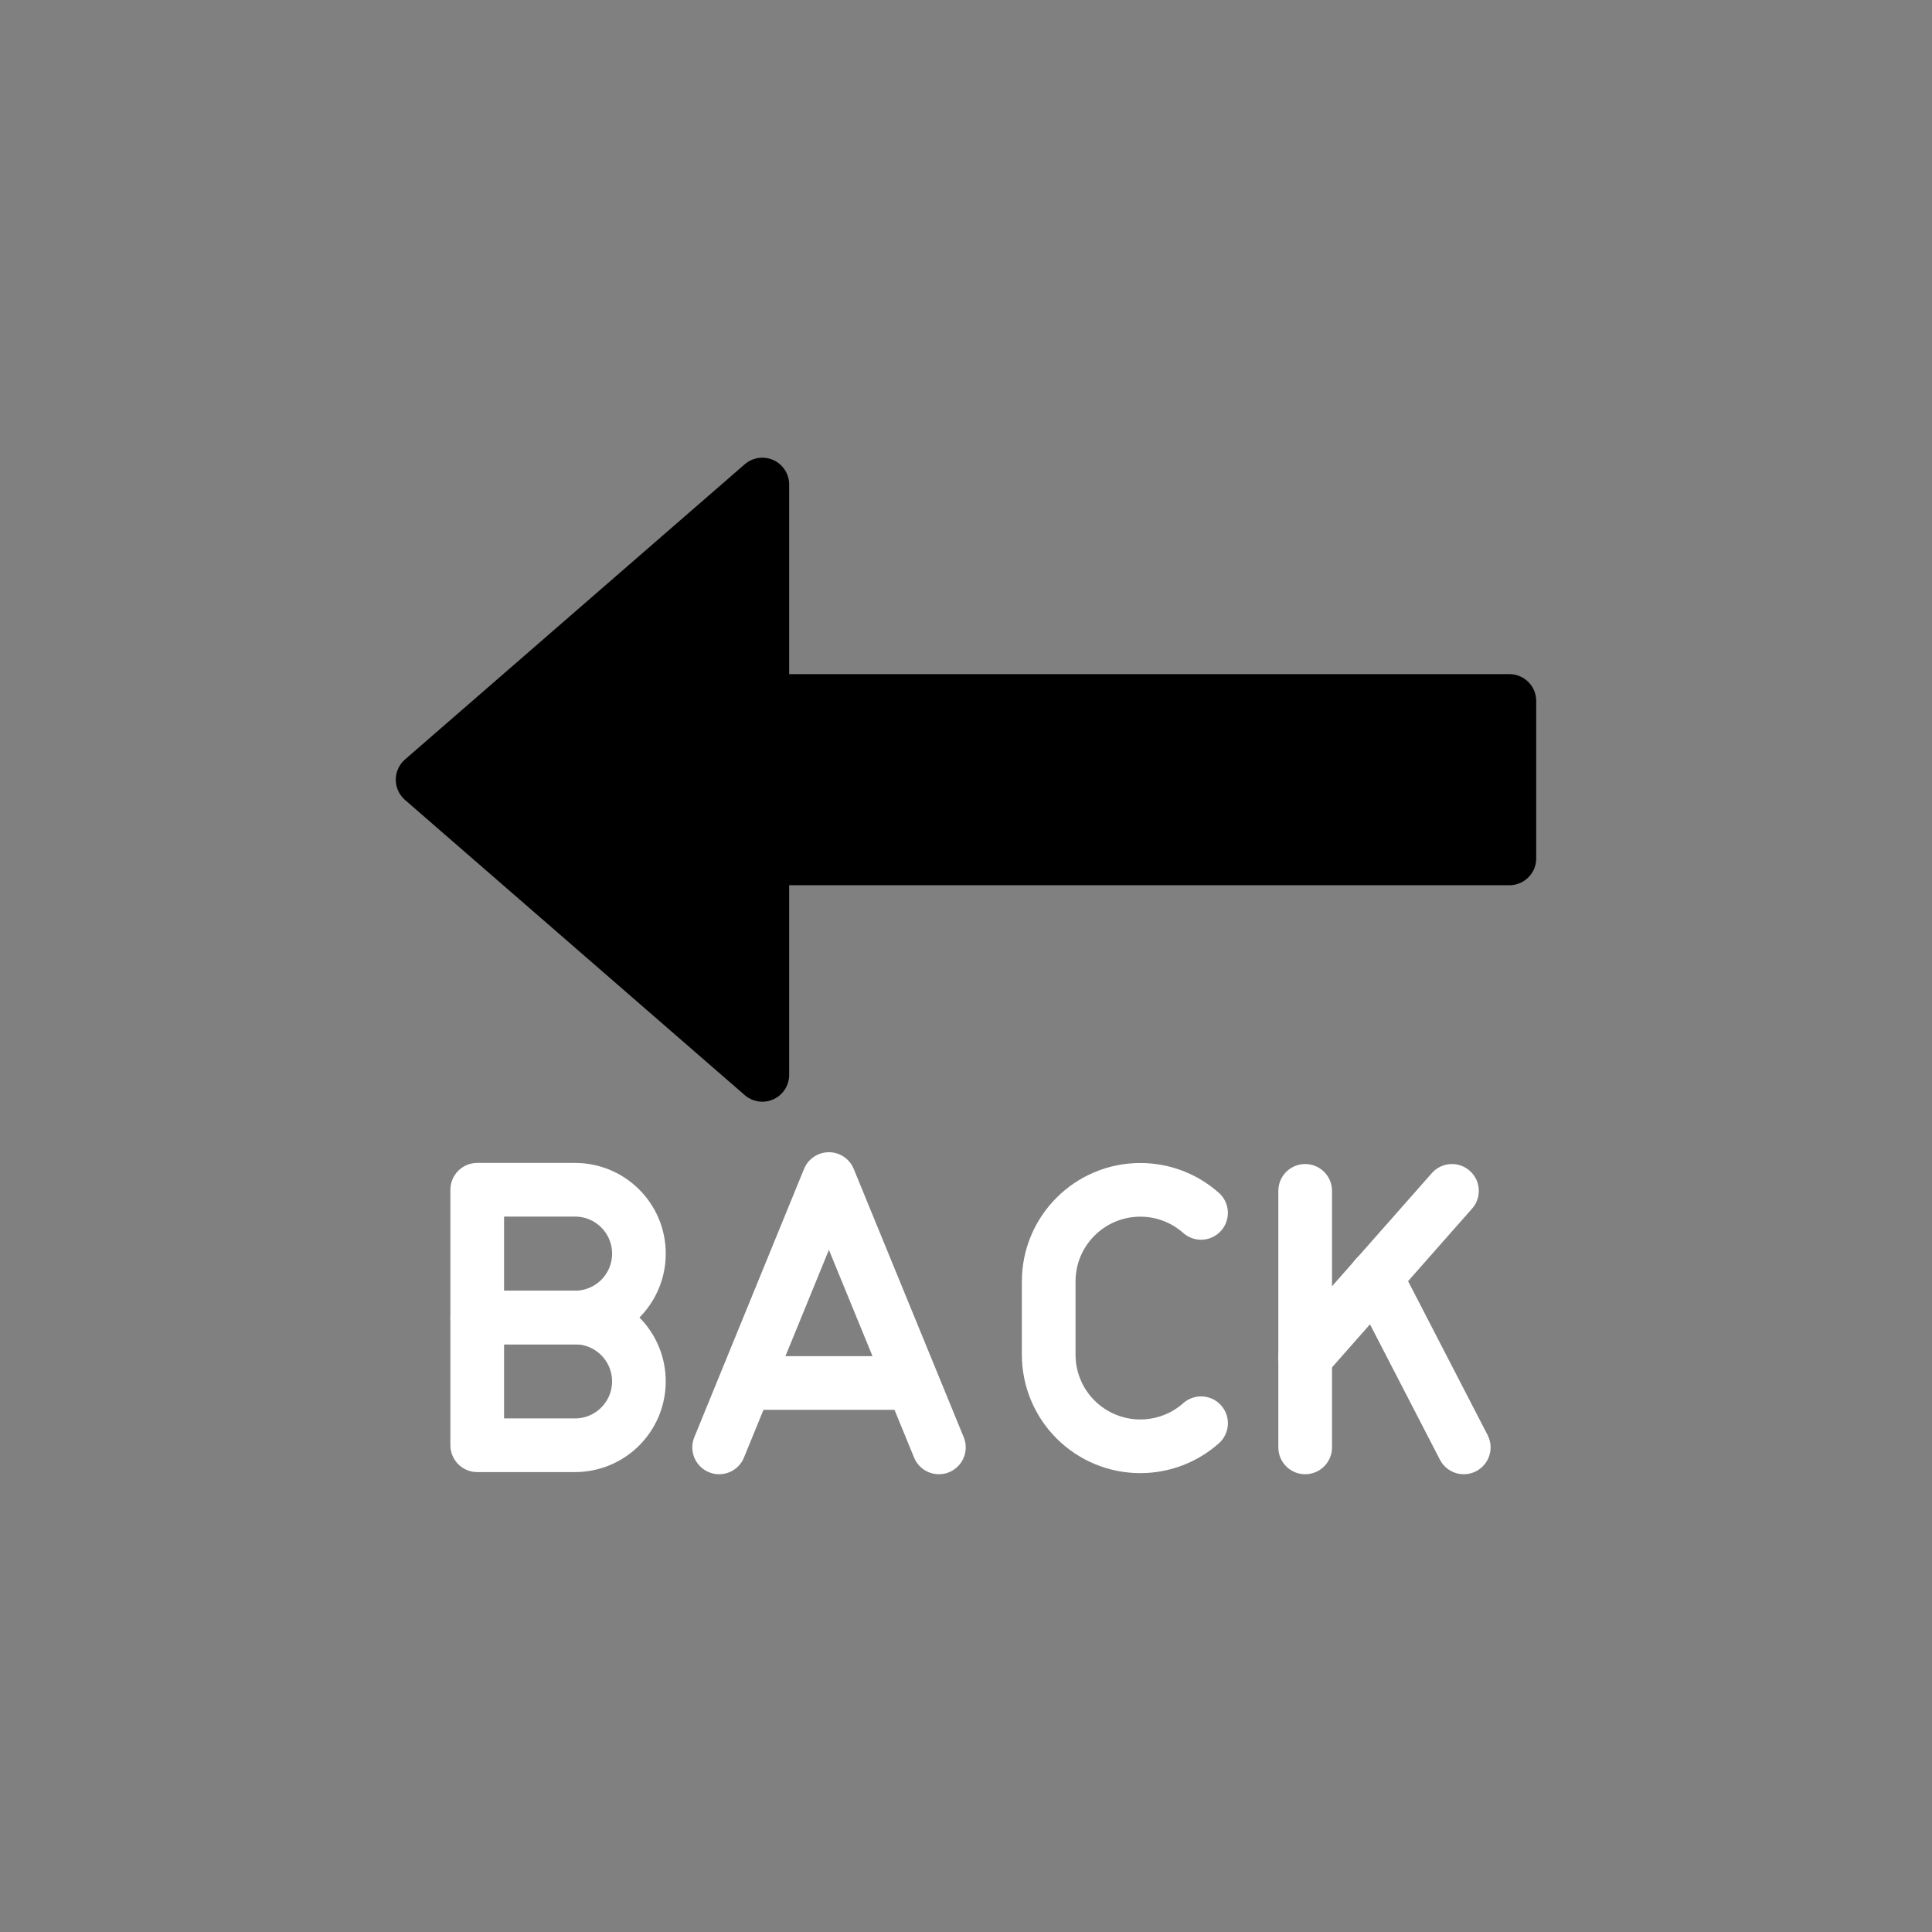<svg width="56px" height="56px" viewBox="0 0 72 72" id="emoji" xmlns="http://www.w3.org/2000/svg">
  <rect x="0" y="0" width="72" height="72" fill="#808080" stroke="none"/>
  <g id="color">
    <path d="m56.25 26.12v5.867h-27.84v8.067l-12.66-11 12.84-11.02s-0.181 8.089-0.181 8.089 27.84-3e-3 27.84-3e-3"/>
  </g>
  <g id="line">
    <path fill="none" stroke="#000" stroke-linecap="round" stroke-linejoin="round" stroke-width="2" d="m56.25 31.99h-27.84v8.067l-12.66-11 12.66-11v8.066h27.84v5.867"/>
    <path fill="none" stroke="#FFFFFF" stroke-linecap="round" stroke-linejoin="round" stroke-width="2" d="m34.99 53.94-4.1-10s-4.09 10-4.09 10"/>
    <path fill="none" stroke="#FFFFFF" stroke-linecap="round" stroke-linejoin="round" stroke-width="2" d="m28.16 51.54h5.47"/>
    <path fill="none" stroke="#FFFFFF" stroke-linecap="round" stroke-linejoin="round" stroke-width="2" d="m48.64 44.38v9.56"/>
    <path fill="none" stroke="#FFFFFF" stroke-linecap="round" stroke-linejoin="round" stroke-width="2" d="m48.64 50.58s5.47-6.2 5.47-6.2"/>
    <path fill="none" stroke="#FFFFFF" stroke-linecap="round" stroke-linejoin="round" stroke-width="2" d="m51.27 47.59 3.28 6.35"/>
    <path fill="none" stroke="#FFFFFF" stroke-linecap="round" stroke-linejoin="round" stroke-width="2" d="m44.76 53.04c-0.624 0.554-1.43 0.86-2.264 0.859v0c-0.905 2.653e-4 -1.774-0.359-2.414-0.999-0.64-0.64-1-1.508-1-2.414v-2.731c5.52e-4 -1.885 1.528-3.412 3.413-3.413v0c0.835-0.001 1.64 0.305 2.264 0.859"/>
    <path fill="none" stroke="#FFFFFF" stroke-linecap="round" stroke-linejoin="round" stroke-width="2" d="m21.43 49.1h-3.645v-4.761h3.645c1.315-1.159e-7 2.38 1.065 2.381 2.38v0c2.654e-4 0.632-0.251 1.237-0.697 1.684s-1.052 0.697-1.684 0.697v0"/>
    <path fill="none" stroke="#FFFFFF" stroke-linecap="round" stroke-linejoin="round" stroke-width="2" d="m21.43 53.86h-3.645v-4.761h3.645c1.314 5.518e-4 2.379 1.066 2.38 2.38v-2.9e-9c1.175e-7 1.315-1.065 2.38-2.38 2.381v0"/>
  </g>
</svg>
